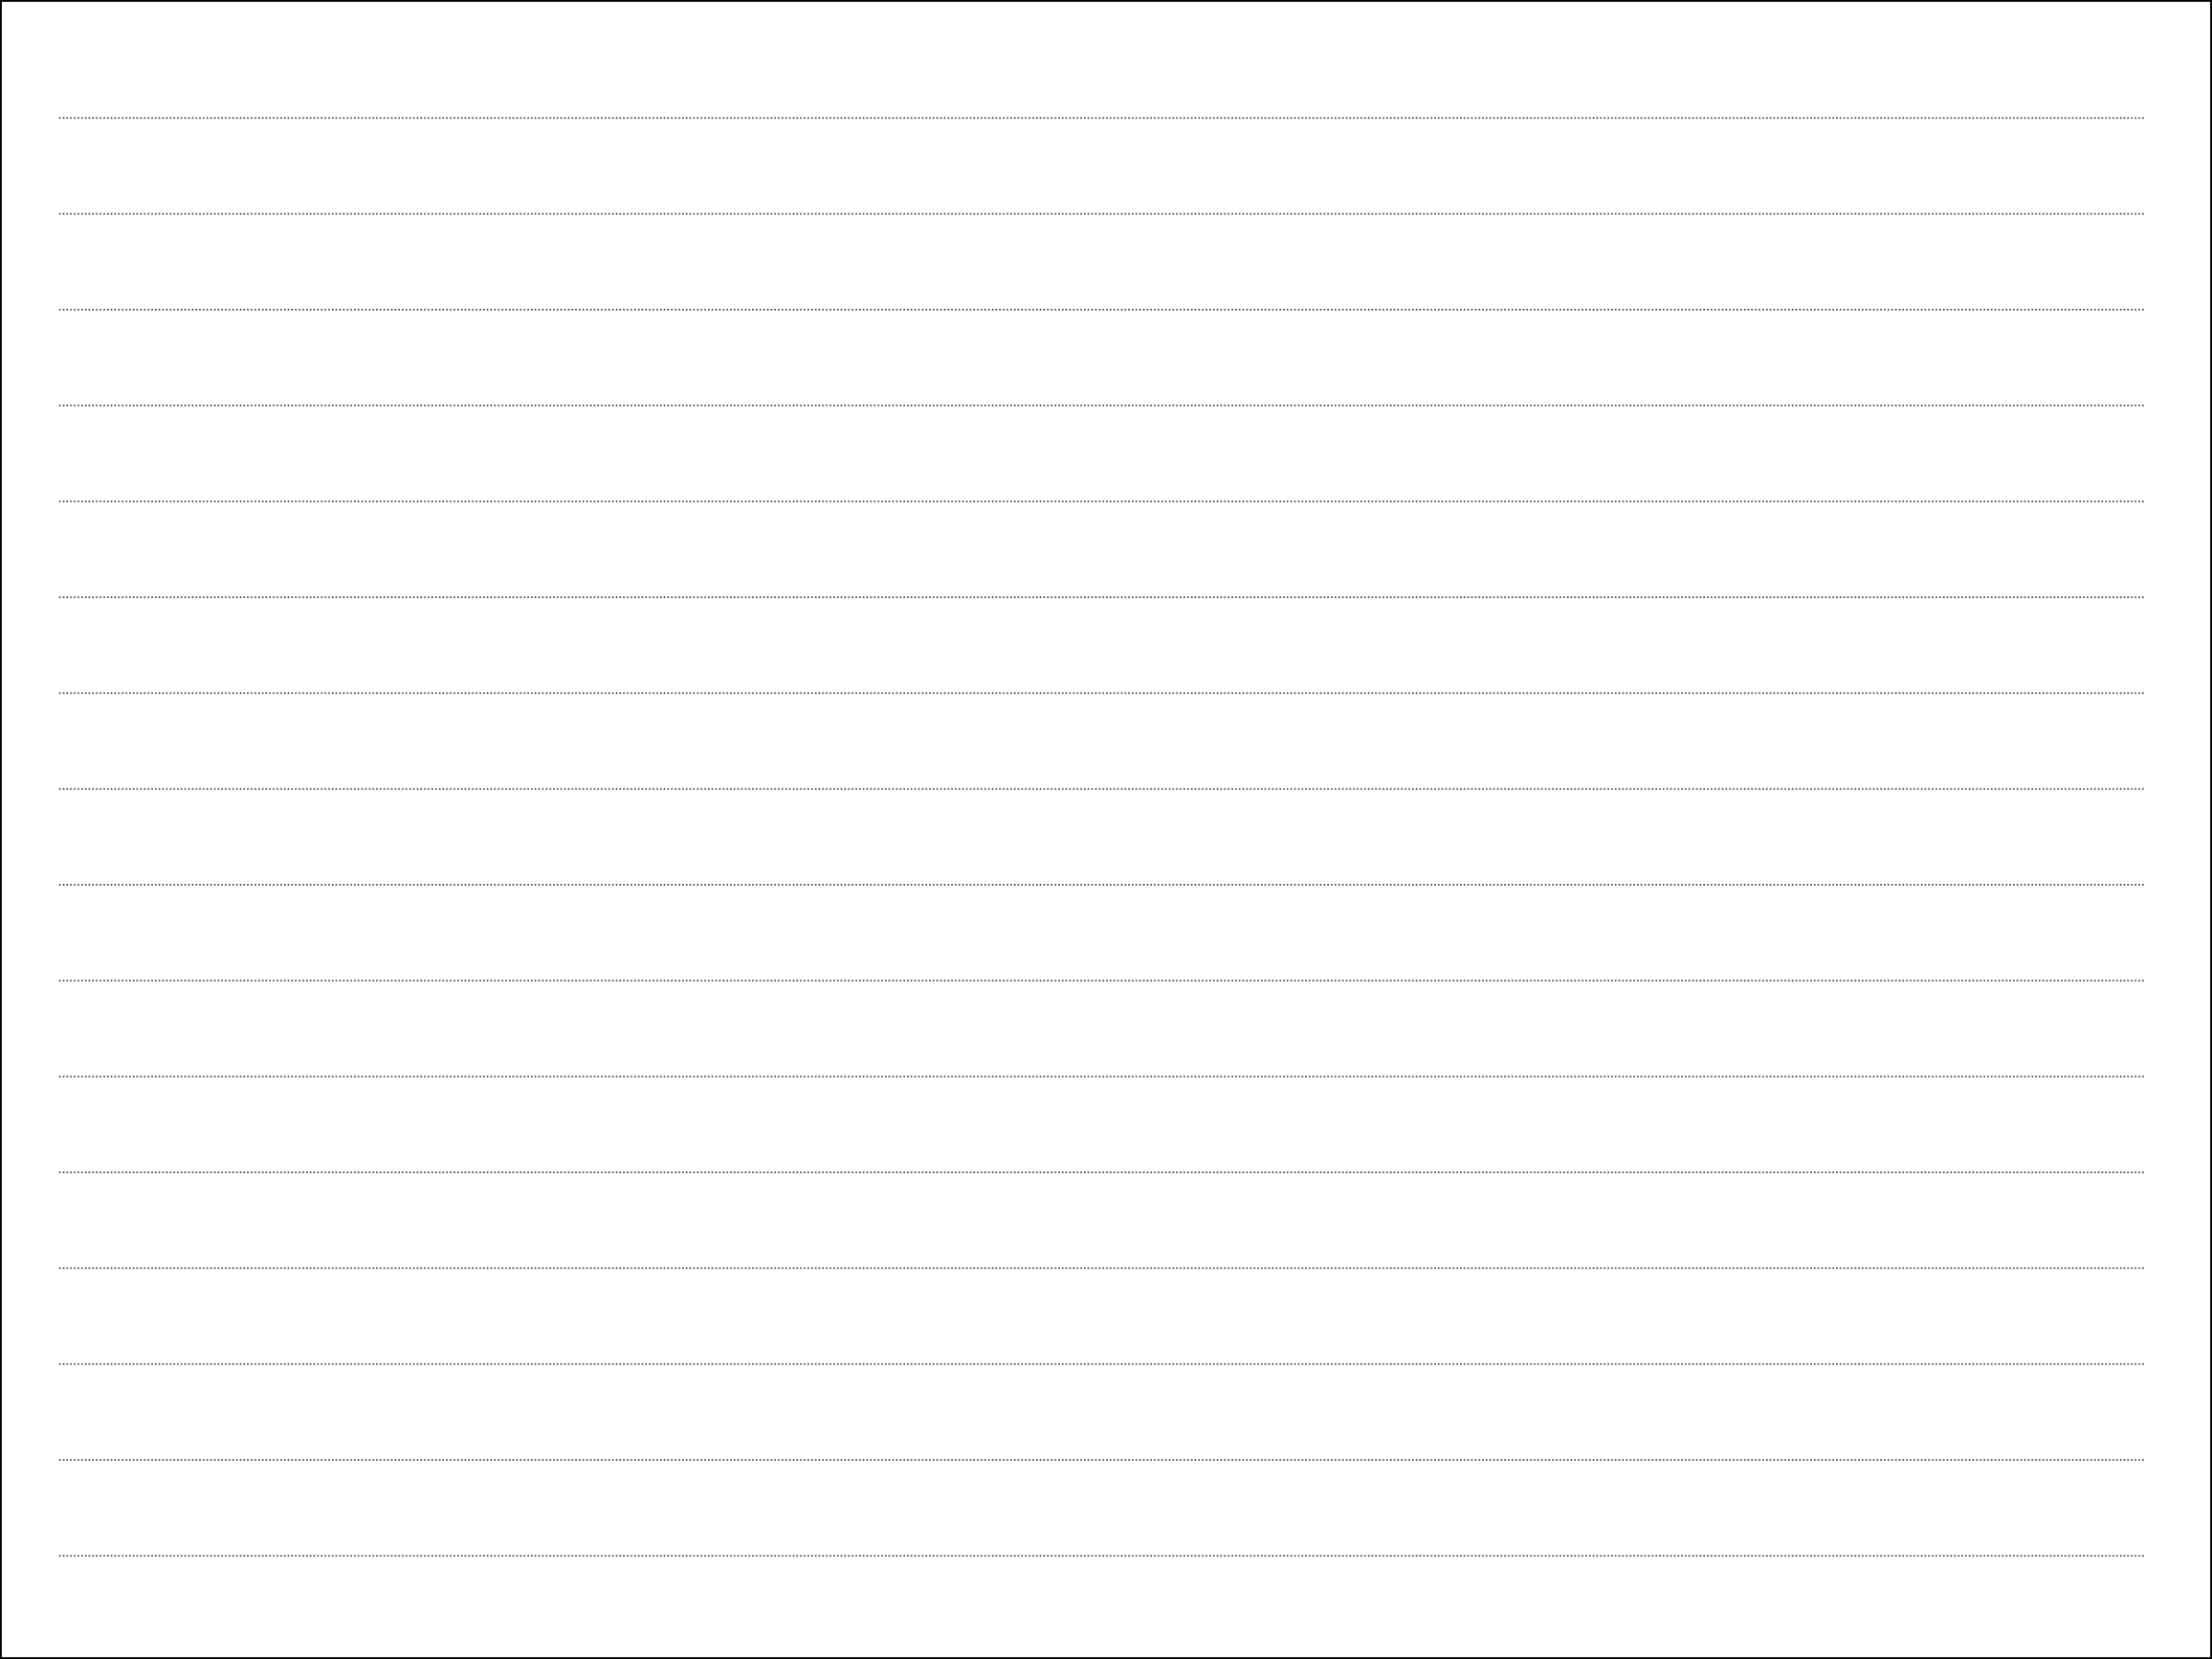 <svg height="450" width="600">
<rect width="100%" height="100%" fill="#808080" stroke="none"/>
<rect style="fill:rgb(255,255,255);stroke-width:1;
 stroke:rgb(0,0,0)" height="450" width="600"></rect>

     <path
     style="fill:none;fill-rule:evenodd;stroke:#000000;stroke-width:0.5;stroke-linecap:butt;stroke-linejoin:miter;stroke-opacity:0.545;stroke-dasharray:0.5, 0.5;stroke-dashoffset:0"
     d="M 16.0,32.0 582.0,32.0"
     id="path1" />
  <path
     style="fill:none;fill-rule:evenodd;stroke:#000000;stroke-width:0.5;stroke-linecap:butt;stroke-linejoin:miter;stroke-dasharray:0.5, 0.5;stroke-dashoffset:0;stroke-opacity:0.545"
     d="M 16.0,58.0 582.0,58.0"
     id="path2" />
  <path
     style="fill:none;fill-rule:evenodd;stroke:#000000;stroke-width:0.5;stroke-linecap:butt;stroke-linejoin:miter;stroke-dasharray:0.5, 0.5;stroke-dashoffset:0;stroke-opacity:0.545"
     d="M 16.0,84.0 582.0,84.0"
     id="path3" />
  <path
     style="fill:none;fill-rule:evenodd;stroke:#000000;stroke-width:0.5;stroke-linecap:butt;stroke-linejoin:miter;stroke-dasharray:0.5, 0.5;stroke-dashoffset:0;stroke-opacity:0.545"
     d="M 16.0,110.0 582.0,110.0"
     id="path4" />
  <path
     style="fill:none;fill-rule:evenodd;stroke:#000000;stroke-width:0.5;stroke-linecap:butt;stroke-linejoin:miter;stroke-dasharray:0.5, 0.5;stroke-dashoffset:0;stroke-opacity:0.545"
     d="M 16.0,136.0 582.0,136.0"
     id="path5" />
  <path
     style="fill:none;fill-rule:evenodd;stroke:#000000;stroke-width:0.5;stroke-linecap:butt;stroke-linejoin:miter;stroke-dasharray:0.5, 0.5;stroke-dashoffset:0;stroke-opacity:0.545"
     d="M 16.0,162.0 582.0,162.0"
     id="path6" />
  <path
     style="fill:none;fill-rule:evenodd;stroke:#000000;stroke-width:0.5;stroke-linecap:butt;stroke-linejoin:miter;stroke-dasharray:0.5, 0.5;stroke-dashoffset:0;stroke-opacity:0.545"
     d="M 16.0,188.0 582.0,188.0"
     id="path7" />
   <path
     style="fill:none;fill-rule:evenodd;stroke:#000000;stroke-width:0.5;stroke-linecap:butt;stroke-linejoin:miter;stroke-dasharray:0.5, 0.5;stroke-dashoffset:0;stroke-opacity:0.545"
     d="M 16.0,214.0 582.0,214.0"
     id="path8" />
  <path
     style="fill:none;fill-rule:evenodd;stroke:#000000;stroke-width:0.5;stroke-linecap:butt;stroke-linejoin:miter;stroke-dasharray:0.5, 0.5;stroke-dashoffset:0;stroke-opacity:0.545"
     d="M 16.0,240.0 582.0,240.0"
     id="path9" />
  <path
     style="fill:none;fill-rule:evenodd;stroke:#000000;stroke-width:0.5;stroke-linecap:butt;stroke-linejoin:miter;stroke-dasharray:0.5, 0.5;stroke-dashoffset:0;stroke-opacity:0.545"
     d="M 16.0,266.0 582.0,266.0"
     id="path10" />
  <path
     style="fill:none;fill-rule:evenodd;stroke:#000000;stroke-width:0.5;stroke-linecap:butt;stroke-linejoin:miter;stroke-dasharray:0.5, 0.5;stroke-dashoffset:0;stroke-opacity:0.545"
     d="M 16.0,292.0 582.0,292.0"
     id="path11" />
     
  <path
     style="fill:none;fill-rule:evenodd;stroke:#000000;stroke-width:0.5;stroke-linecap:butt;stroke-linejoin:miter;stroke-dasharray:0.5, 0.5;stroke-dashoffset:0;stroke-opacity:0.545"
     d="M 16.0,318.0 582.0,318.0"
     id="path12" />

    <path
     style="fill:none;fill-rule:evenodd;stroke:#000000;stroke-width:0.5;stroke-linecap:butt;stroke-linejoin:miter;stroke-dasharray:0.5, 0.5;stroke-dashoffset:0;stroke-opacity:0.545"
     d="M 16.0,344.0 582.0,344.0"
     id="path13" />

  <path
     style="fill:none;fill-rule:evenodd;stroke:#000000;stroke-width:0.5;stroke-linecap:butt;stroke-linejoin:miter;stroke-dasharray:0.5, 0.5;stroke-dashoffset:0;stroke-opacity:0.545"
     d="M 16.0,370.0 582.0,370.0"
     id="path14" />

  <path
     style="fill:none;fill-rule:evenodd;stroke:#000000;stroke-width:0.5;stroke-linecap:butt;stroke-linejoin:miter;stroke-dasharray:0.5, 0.5;stroke-dashoffset:0;stroke-opacity:0.545"
     d="M 16.0,396.0 582.0,396.0"
     id="path15" />

  <path
     style="fill:none;fill-rule:evenodd;stroke:#000000;stroke-width:0.5;stroke-linecap:butt;stroke-linejoin:miter;stroke-dasharray:0.5, 0.5;stroke-dashoffset:0;stroke-opacity:0.545"
     d="M 16.0,422.0 582.0,422.0"
     id="path16" />

 </svg>